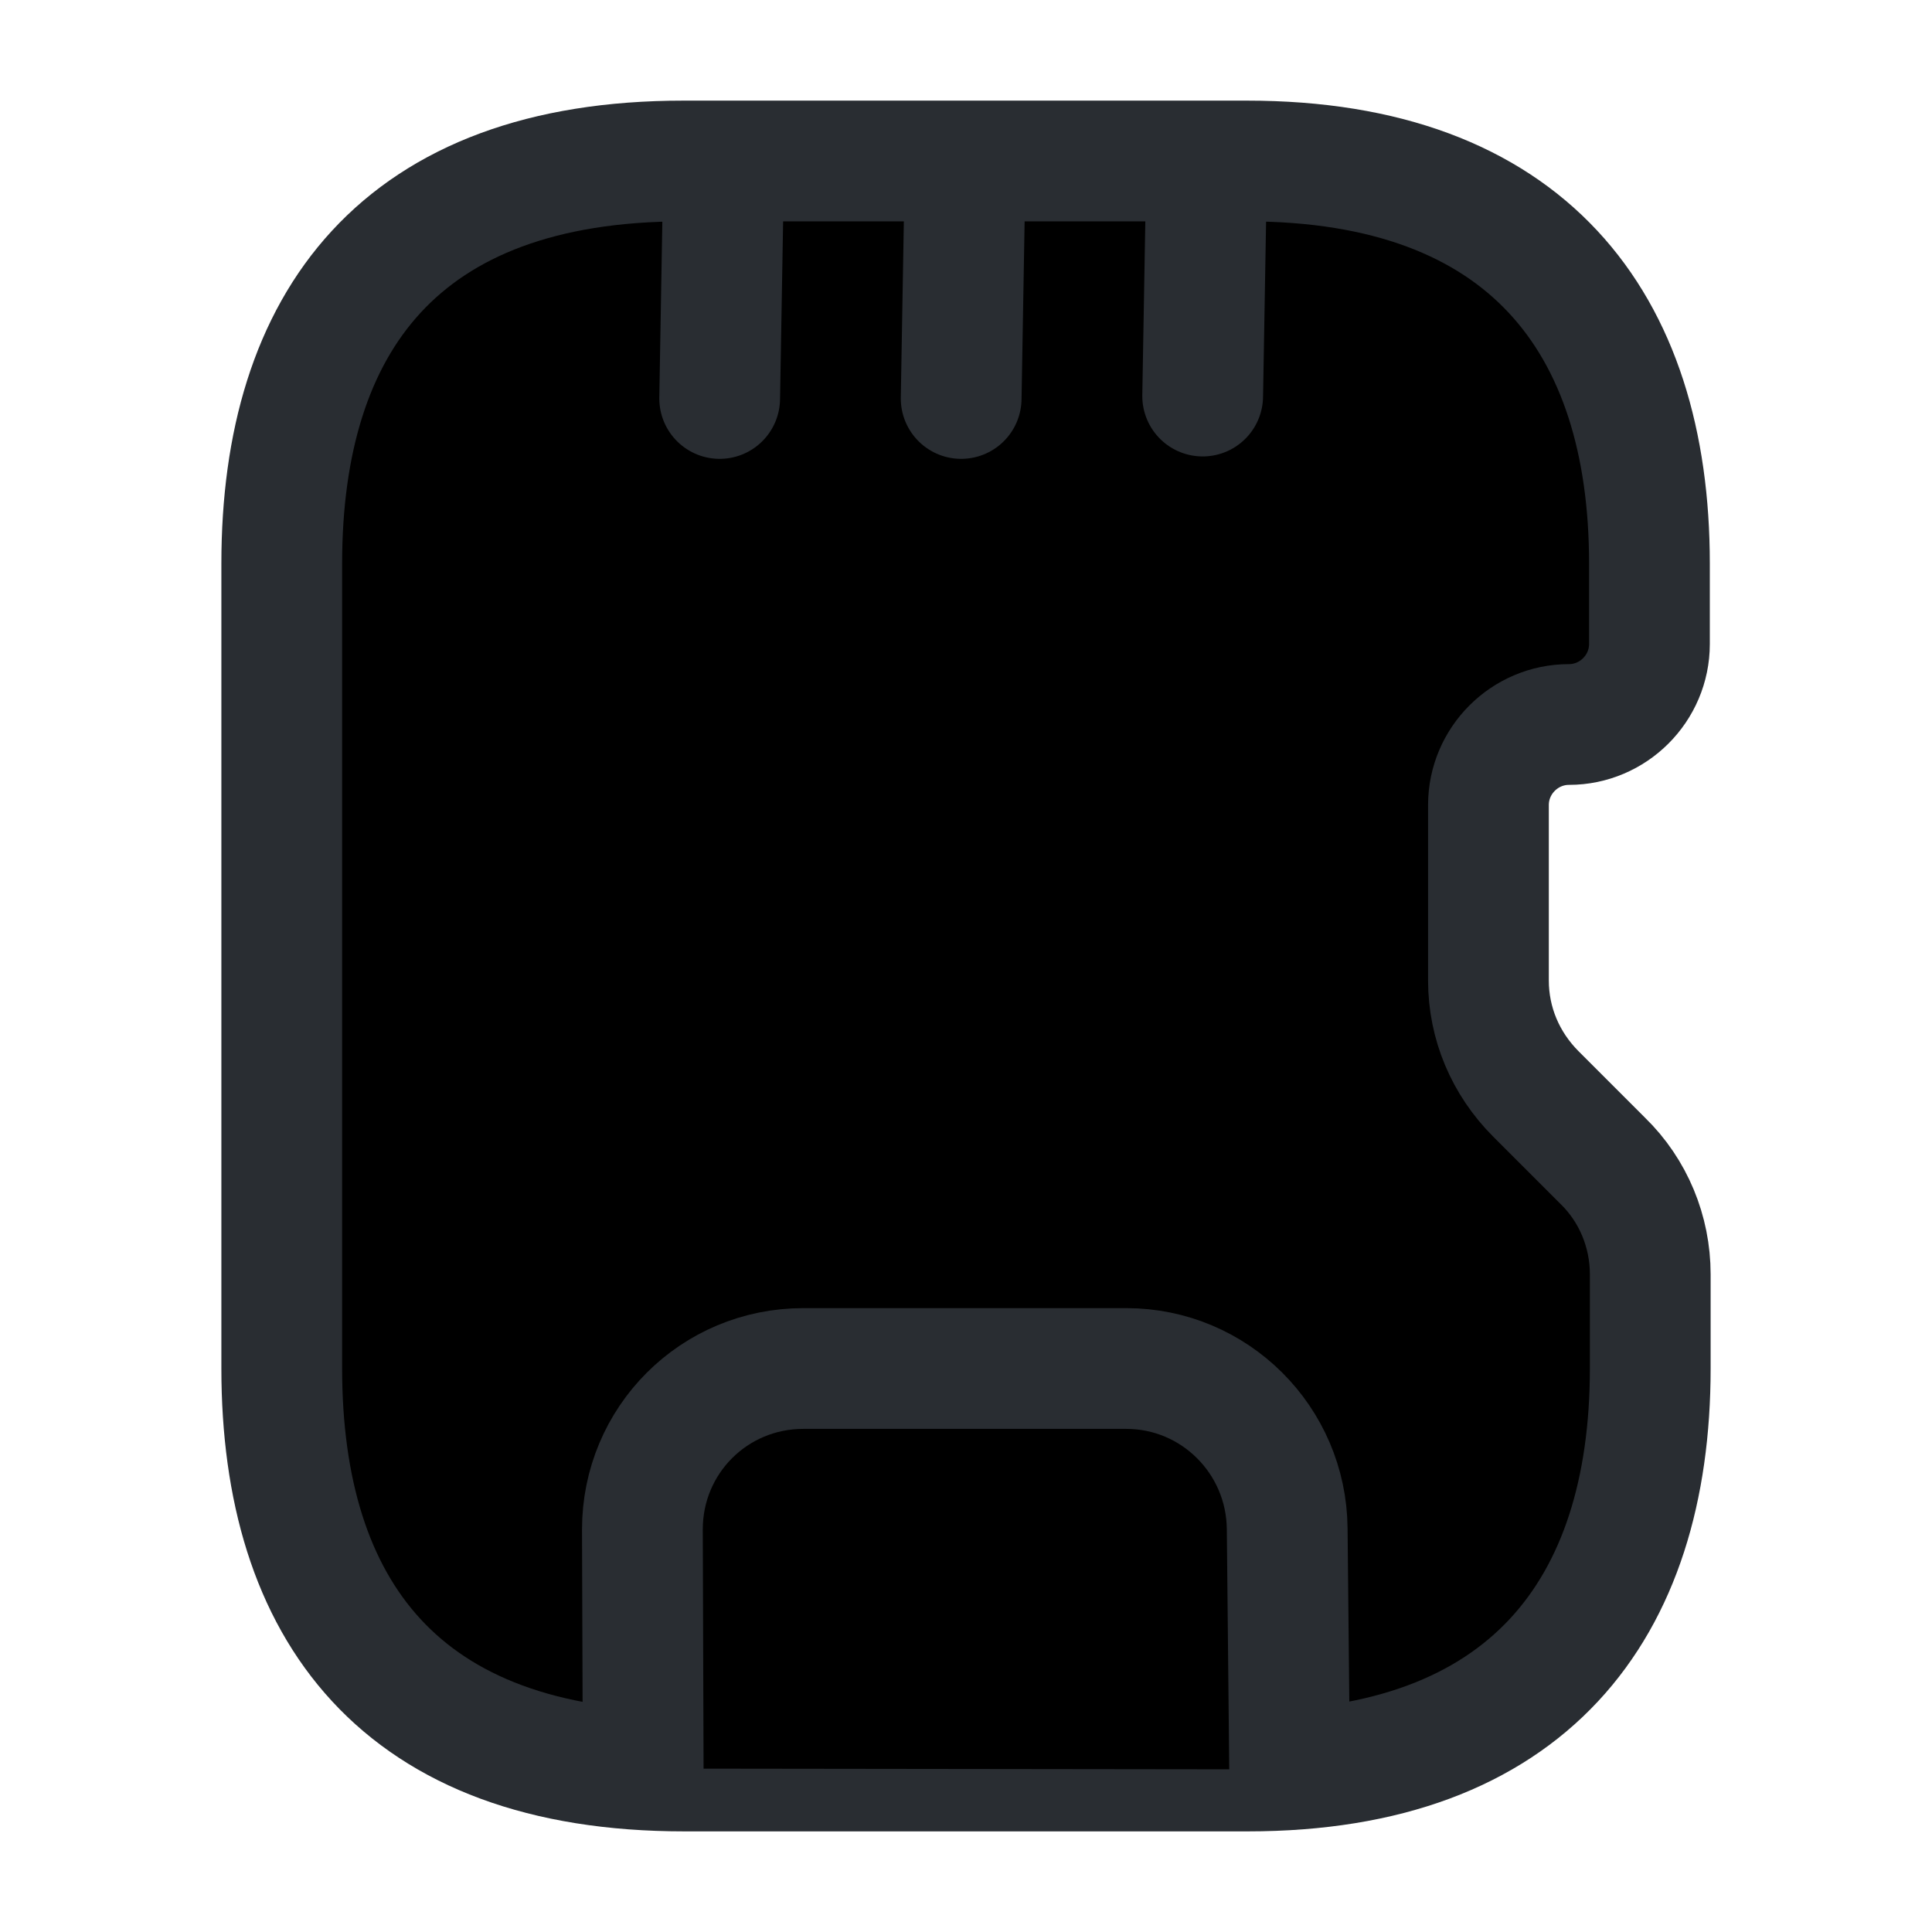 <svg width="24" height="24" viewBox="0 0 24 24"  xmlns="http://www.w3.org/2000/svg">
<path d="M3.5 7V17C3.5 20 4.97 22 8.5 22H15.5C18.97 22 20.5 20 20.5 17V15.83C20.5 15.3 20.29 14.79 19.91 14.42L19.08 13.59C18.7 13.21 18.49 12.71 18.49 12.18V10C18.49 9.45 18.94 9 19.49 9C20.04 9 20.49 8.55 20.49 8V7C20.49 4 18.96 2 15.49 2H8.49C4.97 2 3.5 4 3.5 7Z" stroke="#292D32" stroke-width="1.5" stroke-linecap="round" stroke-linejoin="round"/>
<path d="M7.99 21.97L7.98 19C7.98 17.89 8.87 17 9.98 17H13.99C15.09 17 15.98 17.89 15.99 18.99L16.02 21.98" stroke="#292D32" stroke-width="1.5" stroke-linecap="round" stroke-linejoin="round"/>
<path d="M8.94 4.95L8.99 2.06" stroke="#292D32" stroke-width="1.5" stroke-linecap="round" stroke-linejoin="round"/>
<path d="M11.94 4.95L11.99 2.06" stroke="#292D32" stroke-width="1.5" stroke-linecap="round" stroke-linejoin="round"/>
<path d="M14.94 4.92L14.99 2.04" stroke="#292D32" stroke-width="1.5" stroke-linecap="round" stroke-linejoin="round"/>
</svg>
